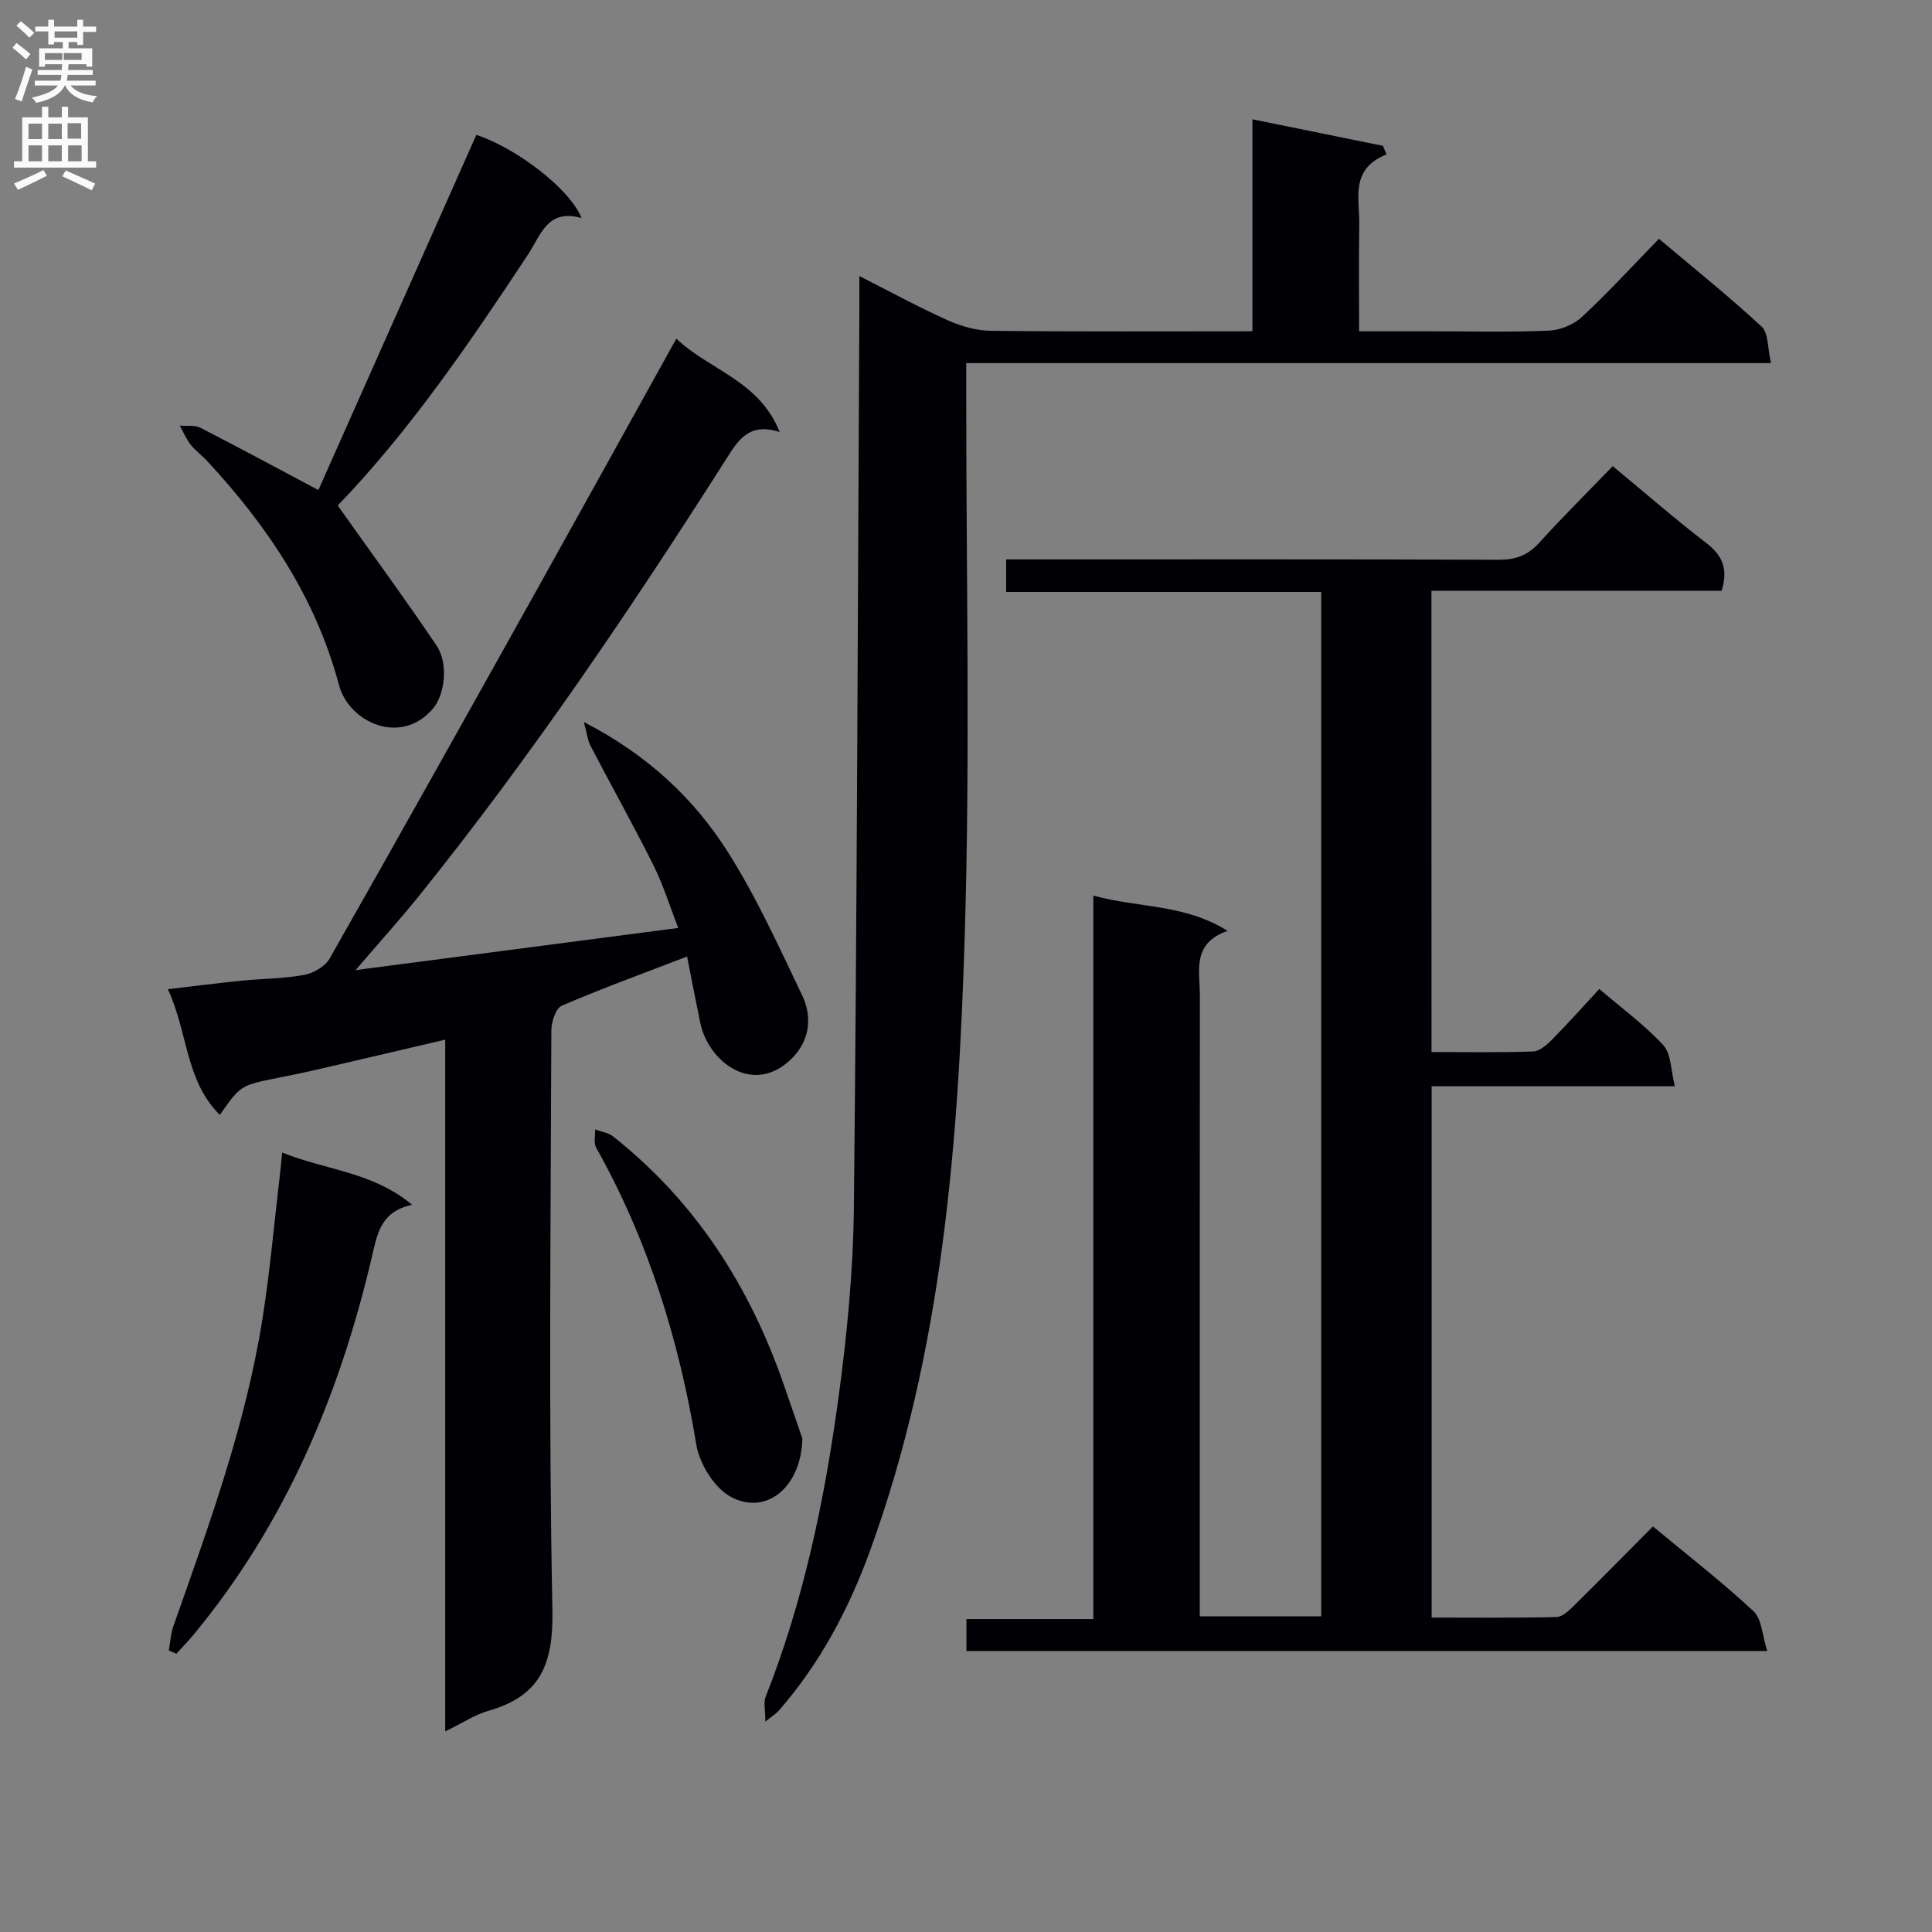 <svg enable-background="new 0 0 400 400" viewBox="0 0 400 400" xmlns="http://www.w3.org/2000/svg"><rect x="0" y="0" width="400" height="400" fill="#808080" stroke="none"/><g fill="#010105"><path d="m296.38 217.81c7.14 0 14.1.14 21.05-.12 1.37-.05 2.89-1.42 3.98-2.53 3.26-3.3 6.35-6.78 9.71-10.4 4.64 3.98 9.37 7.42 13.25 11.64 1.66 1.8 1.55 5.23 2.39 8.5-17.38 0-33.66 0-50.35 0v110c8.63 0 17.24.09 25.85-.11 1.22-.03 2.57-1.32 3.58-2.32 5.45-5.37 10.81-10.83 16.38-16.44 7.18 5.96 14.27 11.45 20.81 17.54 1.76 1.64 1.83 5.09 2.86 8.25-56.04 0-110.78 0-165.8 0 0-2.17 0-4.11 0-6.61h26.27c0-49.92 0-99.29 0-149.79 9.43 2.61 18.74 1.67 27.81 7.31-7.5 2.59-5.74 8.33-5.75 13.39-.03 40.83-.02 81.66-.02 122.49v6.03h25.14c0-70.7 0-141.11 0-212.08-21.74 0-43.33 0-65.23 0 0-2.45 0-4.33 0-6.74h6.03c32 0 63.99-.05 95.99.07 3.45.01 5.95-.89 8.28-3.45 4.92-5.41 10.11-10.57 15.29-15.93 6.83 5.65 12.97 11 19.41 15.95 3.36 2.58 4.52 5.42 3.13 9.85-19.84 0-39.77 0-60.08 0 .02 31.99.02 63.5.02 95.5z"/><path d="m140.03 70.11c6.82 6.53 17.13 8.62 21.39 19.34-6.43-2.08-8.63 1.76-11.15 5.72-19.75 31.02-40.34 61.48-63.4 90.17-3.94 4.9-8.16 9.57-13.25 15.51 22.88-2.99 44.42-5.81 66.8-8.73-1.75-4.5-3.1-8.91-5.13-12.97-4.15-8.31-8.7-16.43-13-24.67-.61-1.17-.75-2.59-1.41-4.99 13.25 6.83 22.8 15.83 29.86 26.98 5.92 9.35 10.52 19.56 15.33 29.58 2.11 4.4 1.61 9.19-1.89 12.84-7.92 8.26-17.51 1.14-19.21-7.17-.92-4.49-1.79-8.98-2.72-13.68-9.06 3.49-17.6 6.59-25.94 10.18-1.26.54-2.15 3.37-2.16 5.14-.12 39.99-.58 79.99.22 119.96.22 11.01-2.35 17.76-13.11 20.84-2.95.84-5.62 2.63-9.08 4.31 0-47.96 0-95.32 0-143.22-9.39 2.2-18.17 4.26-26.95 6.29-2.58.6-5.19 1.12-7.79 1.64-7.63 1.53-7.64 1.53-11.93 7.65-7.16-7.1-6.58-17.09-10.76-26.03 5.6-.65 10.48-1.28 15.38-1.77 4.3-.43 8.67-.41 12.89-1.2 1.92-.36 4.3-1.75 5.23-3.38 14.3-25.15 28.41-50.4 42.52-75.66 9.64-17.27 19.21-34.58 29.26-52.68z"/><path d="m158.46 356.45c0-2.41-.41-3.96.06-5.16 7.81-19.74 12.12-40.37 14.99-61.26 1.83-13.31 3.14-26.8 3.28-40.22.65-61.95.8-123.9 1.13-185.85.01-1.98 0-3.96 0-6.81 6.49 3.29 12.28 6.46 18.28 9.15 2.77 1.24 5.96 2.16 8.97 2.19 17.81.2 35.63.1 54.13.1 0-14.49 0-28.7 0-43.89 9.58 1.95 18.29 3.72 27 5.49.26.59.52 1.19.78 1.78-7.64 3.03-5.57 9.12-5.66 14.46-.12 7.13-.03 14.26-.03 22.16h14.26c8.33 0 16.67.21 24.98-.13 2.36-.1 5.16-1.23 6.88-2.83 5.47-5.08 10.52-10.6 15.96-16.19 7.42 6.27 14.57 11.98 21.25 18.18 1.44 1.34 1.22 4.46 1.95 7.56-55.82 0-110.85 0-166.62 0v6.39c-.02 37.15.82 74.32-.29 111.44-1.3 43.36-4.57 86.61-19.6 127.98-4.42 12.16-10.37 23.37-18.89 33.14-.49.59-1.19 1.01-2.81 2.32z"/><path d="m65.92 101.46c10.75-24.17 21.73-48.85 32.7-73.53 8.19 2.66 19.42 11.17 21.78 17.22-7.04-2.06-8.46 3.57-11.05 7.5-12.18 18.46-24.65 36.69-39.43 52.01 6.96 9.81 13.9 19.27 20.46 28.99 2.56 3.79 1.65 10.21-.67 12.98-6.66 7.92-17.46 2.95-19.52-4.79-4.81-18.04-14.77-32.86-27.22-46.31-1.12-1.21-2.5-2.21-3.52-3.5-.92-1.16-1.5-2.59-2.22-3.91 1.43.13 3.08-.15 4.27.45 8.09 4.15 16.08 8.47 24.42 12.89z"/><path d="m58.41 238.62c9.13 3.68 18.73 3.98 26.91 10.82-6.67 1.41-7.26 6.28-8.41 11.14-6.7 28.45-17.86 54.85-36.64 77.63-1.19 1.44-2.49 2.79-3.75 4.18-.52-.23-1.05-.45-1.57-.68.31-1.7.4-3.49.97-5.1 7.34-20.8 14.92-41.55 18.4-63.44 1.54-9.65 2.39-19.42 3.54-29.13.2-1.58.33-3.15.55-5.42z"/><path d="m166.12 297.82c-.22 10.25-7.65 16.02-14.85 12.06-3.4-1.86-6.45-6.82-7.11-10.8-3.58-21.67-9.96-42.27-20.73-61.47-.55-.98-.17-2.49-.22-3.76 1.25.46 2.73.64 3.72 1.43 17.08 13.51 28.31 31.06 35.37 51.47 1.4 4.07 2.81 8.13 3.82 11.07z"/></g><path d="m2.6 9.9.8-1c.9.7 1.9 1.4 2.9 2.3l-.9 1.1c-1.1-1-2-1.8-2.8-2.4zm.5 10.6c.9-2.1 1.6-4.3 2.3-6.7.4.2.8.4 1.3.6-.7 2.1-1.5 4.3-2.2 6.6zm.3-15.2.9-.9c1 .8 2 1.6 2.8 2.4l-1 1c-.9-.9-1.8-1.7-2.7-2.5zm12.6-1.2h1.2v1.4h2.7v1.1h-2.7v2.7h-1.2v-.6h-1.8v1.3h4.9v3.8h-1.2v-.5h-3.7c0 .4-.1.9-.1 1.2h5.1v1h-5.2c0 .5-.1.9-.2 1.2h6v1h-5.2c1.1 1.3 2.9 2 5.5 2.2-.4.4-.7.8-.9 1.3-2.9-.5-4.8-1.6-5.7-3.5h-.1c-.8 1.7-2.7 2.9-5.9 3.6-.2-.4-.6-.8-.9-1.1 2.8-.6 4.6-1.4 5.4-2.5h-4.8v-1h5.3c.1-.3.2-.7.2-1.2h-4.9v-1h5c0-.4 0-.8.1-1.2h-3.6v.5h-1.2v-3.8h4.9v-1.3h-1.8v.5h-1.2v-2.7h-2.7v-1h2.7v-1.4h1.2v1.4h4.8zm-6.7 8.3h3.6c0-.4 0-.9 0-1.4h-3.6zm1.9-4.6h4.8v-1.3h-4.7v1.3zm6.7 3.2h-4.7v1.4h3.7v-1.4z" fill="#fbfafa"/><path d="m8.7 22.1h1.3v2.2h2.8v-2.2h1.3v2.2h4.1v9.1h1.7v1.3h-17v-1.3h1.7v-9.1h4.1zm.3 13.1.7 1.2c-1.8.9-3.8 1.9-6 2.9-.2-.4-.5-.8-.8-1.3 2.3-1 4.4-1.9 6.1-2.8zm-3.1-6.4h2.8v-3.2h-2.8zm0 4.6h2.8v-3.3h-2.8zm4.1-4.6h2.8v-3.2h-2.8zm0 4.6h2.8v-3.3h-2.8zm3.6 1.9c2.1.9 4.1 1.8 6.1 2.7l-.7 1.4c-2.2-1.1-4.2-2-6.1-2.9zm3.2-9.8h-2.8v3.2h2.8v-3.1zm-2.7 7.9h2.8v-3.3h-2.8z" fill="#fbfafa"/></svg>